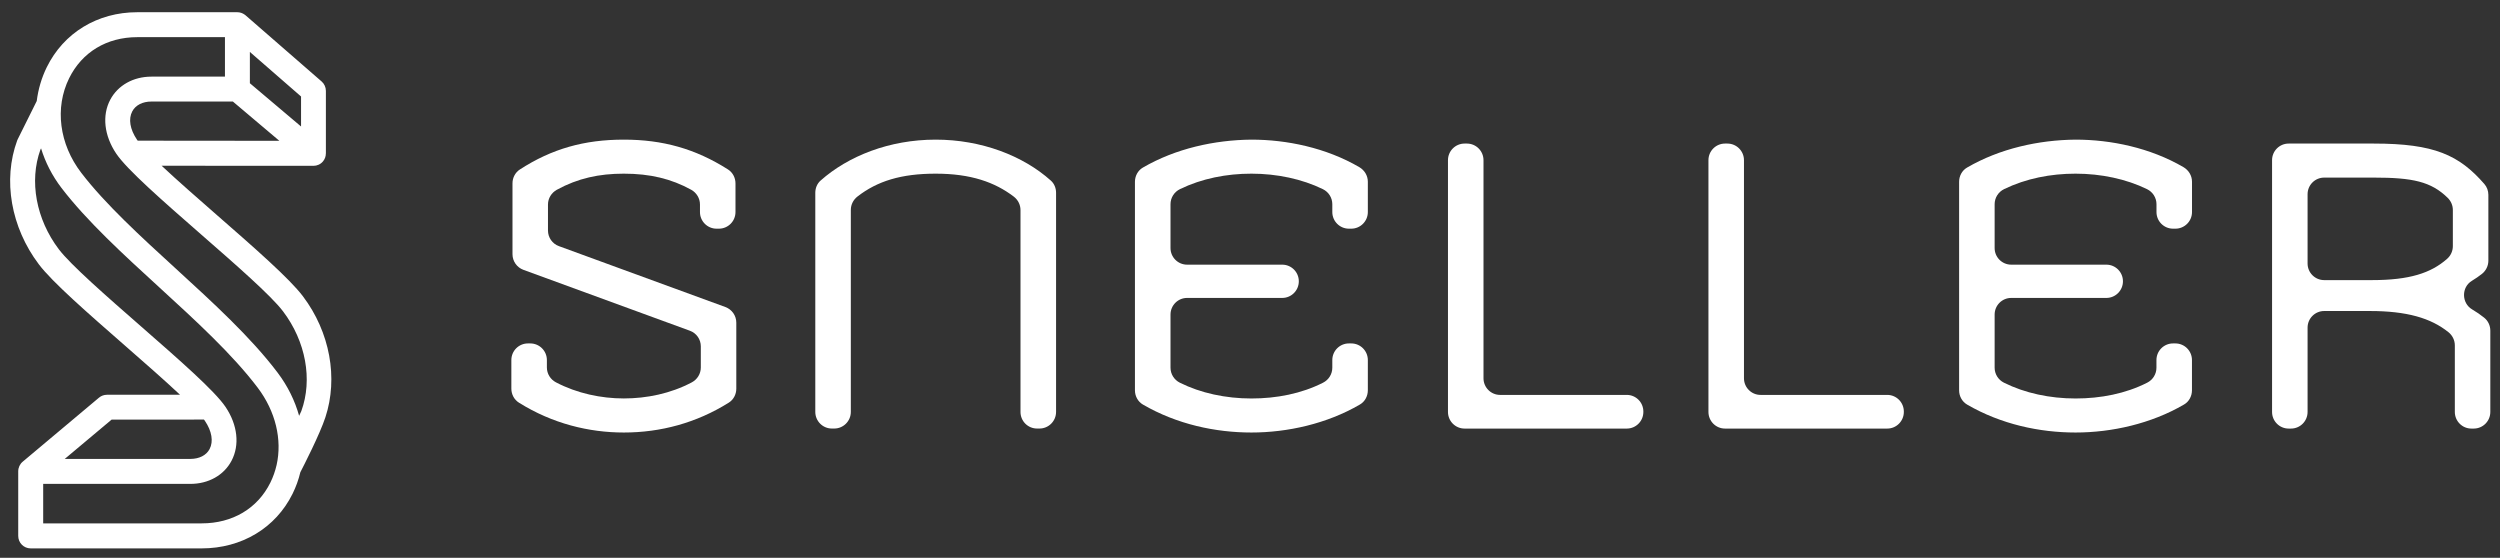 <svg width="251" height="56" viewBox="0 0 251 56" fill="none" xmlns="http://www.w3.org/2000/svg">
<rect x="0" y="0" width="251" height="56" fill="#333333" stroke="none"/>
<path d="M30.41 29.741C29.065 27.962 25.533 24.871 21.79 21.604C19.873 19.925 17.808 18.125 16.223 16.637L25.137 16.649H31.474C31.831 16.649 32.181 16.498 32.429 16.203C32.622 15.971 32.715 15.692 32.715 15.414C32.715 15.41 32.719 15.406 32.719 15.397V9.124C32.719 8.761 32.563 8.415 32.29 8.179L24.65 1.534C24.616 1.505 24.587 1.484 24.561 1.467C24.355 1.319 24.103 1.227 23.83 1.227H13.776C9.79 1.227 6.392 3.293 4.693 6.754C4.164 7.833 3.836 8.976 3.688 10.144L1.784 13.972C1.763 14.014 1.746 14.052 1.729 14.095C0.266 18.058 1.094 22.826 3.899 26.537C5.244 28.32 8.78 31.406 12.523 34.678C14.432 36.348 16.488 38.144 18.069 39.628L10.744 39.632C10.736 39.632 10.732 39.636 10.723 39.636C10.446 39.641 10.172 39.729 9.941 39.923L2.276 46.357C1.994 46.593 1.83 46.947 1.83 47.318V53.807C1.83 54.498 2.389 55.059 3.079 55.059H20.243C24.259 55.059 27.673 53.01 29.372 49.578C29.716 48.883 29.977 48.161 30.154 47.415C30.452 46.838 32.122 43.583 32.672 41.888C33.959 37.967 33.143 33.358 30.41 29.741ZM13.826 14.124C13.801 14.086 13.767 14.048 13.746 14.014C13.048 12.977 12.876 11.944 13.28 11.181C13.612 10.553 14.318 10.194 15.21 10.194H23.38L28.047 14.137L13.826 14.124ZM30.225 12.699L25.087 8.356V5.215L30.225 9.688V12.699ZM11.207 42.128L20.478 42.124C20.512 42.166 20.546 42.212 20.575 42.255C21.273 43.292 21.445 44.325 21.042 45.088C20.71 45.716 20.003 46.075 19.112 46.075H6.501L11.207 42.128ZM27.143 48.457C25.856 51.054 23.342 52.546 20.251 52.546H4.336V48.583H19.108C20.928 48.583 22.476 47.719 23.245 46.264C24.082 44.683 23.859 42.659 22.644 40.855C21.551 39.231 17.964 36.099 14.171 32.781C10.69 29.737 7.09 26.591 5.9 25.019C3.621 22.004 2.919 18.176 4.058 15.022L4.122 14.896C4.55 16.291 5.232 17.64 6.178 18.876C8.726 22.202 12.409 25.571 15.967 28.826C19.587 32.14 23.334 35.563 25.873 38.924C27.677 41.31 28.341 44.148 27.77 46.694C27.77 46.699 27.77 46.703 27.765 46.707C27.627 47.306 27.421 47.896 27.143 48.457ZM30.255 41.268L30.032 41.749C29.611 40.235 28.888 38.759 27.866 37.406C25.192 33.864 21.357 30.361 17.653 26.971C14.171 23.788 10.572 20.499 8.158 17.349C5.946 14.461 5.48 10.827 6.939 7.859C8.23 5.236 10.723 3.731 13.78 3.731H22.585V7.694H15.206C13.385 7.694 11.837 8.563 11.068 10.013C10.231 11.594 10.454 13.618 11.669 15.423C12.762 17.046 16.349 20.178 20.146 23.497C23.628 26.537 27.227 29.682 28.417 31.259C30.7 34.273 31.403 38.106 30.255 41.268Z" fill="white"/>
<path d="M62.634 43.425C59.133 43.425 55.46 42.531 52.097 40.425C51.621 40.127 51.34 39.588 51.34 39.02V36.15C51.34 35.227 52.085 34.48 53.005 34.48H53.241C54.161 34.48 54.907 35.227 54.907 36.15V36.893C54.907 37.522 55.261 38.097 55.819 38.387C57.928 39.494 60.354 40.004 62.634 40.004C64.918 40.004 67.325 39.518 69.454 38.391C70.008 38.097 70.362 37.526 70.362 36.897V34.774C70.362 34.072 69.927 33.447 69.267 33.207L52.549 27.091C51.894 26.85 51.454 26.225 51.454 25.523V18.407C51.454 17.848 51.727 17.317 52.195 17.015C55.399 14.941 58.656 14.019 62.63 14.019C66.498 14.019 69.788 14.913 73.094 17.015C73.567 17.317 73.843 17.852 73.843 18.416V21.29C73.843 22.212 73.098 22.959 72.178 22.959H71.942C71.022 22.959 70.277 22.212 70.277 21.29V20.53C70.277 19.914 69.935 19.35 69.397 19.052C67.394 17.946 65.252 17.436 62.626 17.436C60.159 17.436 58.025 17.893 55.908 19.052C55.367 19.35 55.017 19.914 55.017 20.534V23.143C55.017 23.845 55.452 24.47 56.112 24.711L72.829 30.826C73.485 31.067 73.925 31.692 73.925 32.394V39.024C73.925 39.588 73.648 40.127 73.171 40.425C69.918 42.466 66.311 43.425 62.634 43.425Z" fill="white"/>
<path d="M102.458 41.359V21.09C102.458 20.559 102.206 20.065 101.786 19.742C99.877 18.289 97.474 17.436 93.94 17.436C90.488 17.436 88.09 18.175 86.086 19.734C85.671 20.057 85.423 20.547 85.423 21.073V41.355C85.423 42.278 84.677 43.025 83.757 43.025H83.521C82.601 43.025 81.856 42.278 81.856 41.355V19.355C81.856 18.889 82.039 18.436 82.385 18.13C85.166 15.664 89.295 14.019 93.94 14.019C98.521 14.019 102.715 15.631 105.508 18.134C105.85 18.44 106.029 18.889 106.029 19.346V41.355C106.029 42.278 105.284 43.025 104.364 43.025H104.127C103.203 43.029 102.458 42.282 102.458 41.359Z" fill="white"/>
<path d="M125.642 43.425C122.042 43.425 118.166 42.605 114.746 40.616C114.245 40.322 113.948 39.771 113.948 39.188V18.252C113.948 17.672 114.241 17.117 114.742 16.827C118.036 14.909 121.941 14.055 125.642 14.019C129.18 14.019 133.121 14.827 136.476 16.782C136.997 17.089 137.331 17.636 137.331 18.244V21.29C137.331 22.212 136.586 22.959 135.666 22.959H135.43C134.51 22.959 133.764 22.212 133.764 21.29V20.502C133.764 19.857 133.394 19.273 132.816 18.991C130.723 17.971 128.211 17.436 125.642 17.436C123.154 17.436 120.67 17.917 118.472 18.987C117.889 19.269 117.519 19.857 117.519 20.502V24.903C117.519 25.825 118.264 26.572 119.184 26.572H128.736C129.656 26.572 130.401 27.32 130.401 28.242C130.401 29.165 129.656 29.912 128.736 29.912H119.184C118.264 29.912 117.519 30.659 117.519 31.582V36.914C117.519 37.554 117.881 38.134 118.451 38.42C120.548 39.469 123.064 40.008 125.642 40.008C128.166 40.008 130.658 39.526 132.832 38.424C133.402 38.138 133.764 37.559 133.764 36.918V36.15C133.764 35.227 134.51 34.48 135.43 34.48H135.666C136.586 34.48 137.331 35.227 137.331 36.15V39.188C137.331 39.767 137.038 40.322 136.537 40.612C133.235 42.543 129.269 43.425 125.642 43.425Z" fill="white"/>
<path d="M145.376 41.359V16.084C145.376 15.161 146.122 14.414 147.042 14.414H147.278C148.198 14.414 148.943 15.161 148.943 16.084V37.979C148.943 38.901 149.688 39.648 150.608 39.648H163.328C164.248 39.648 164.993 40.395 164.993 41.318V41.359C164.993 42.282 164.248 43.029 163.328 43.029H147.042C146.122 43.029 145.376 42.282 145.376 41.359Z" fill="white"/>
<path d="M171.528 41.359V16.084C171.528 15.161 172.273 14.414 173.193 14.414H173.429C174.349 14.414 175.095 15.161 175.095 16.084V37.979C175.095 38.901 175.84 39.648 176.76 39.648H189.479C190.399 39.648 191.145 40.395 191.145 41.318V41.359C191.145 42.282 190.399 43.029 189.479 43.029H173.193C172.273 43.029 171.528 42.282 171.528 41.359Z" fill="white"/>
<path d="M208.384 43.425C204.785 43.425 200.908 42.605 197.492 40.616C196.992 40.322 196.694 39.771 196.694 39.188V18.252C196.694 17.672 196.988 17.117 197.488 16.827C200.782 14.909 204.687 14.055 208.388 14.019C211.926 14.019 215.867 14.827 219.222 16.782C219.744 17.089 220.077 17.636 220.077 18.244V21.29C220.077 22.212 219.332 22.959 218.412 22.959H218.176C217.256 22.959 216.511 22.212 216.511 21.29V20.502C216.511 19.857 216.14 19.273 215.562 18.991C213.469 17.971 210.957 17.436 208.384 17.436C205.896 17.436 203.412 17.917 201.214 18.987C200.632 19.269 200.261 19.857 200.261 20.502V24.903C200.261 25.825 201.006 26.572 201.926 26.572H211.478C212.398 26.572 213.144 27.32 213.144 28.242C213.144 29.165 212.398 29.912 211.478 29.912H201.926C201.006 29.912 200.261 30.659 200.261 31.582V36.914C200.261 37.554 200.623 38.134 201.193 38.42C203.29 39.469 205.807 40.008 208.384 40.008C210.908 40.008 213.4 39.526 215.574 38.424C216.144 38.138 216.507 37.559 216.507 36.918V36.15C216.507 35.227 217.252 34.48 218.172 34.48H218.408C219.328 34.48 220.073 35.227 220.073 36.15V39.188C220.073 39.767 219.78 40.322 219.279 40.612C215.977 42.543 212.012 43.425 208.384 43.425Z" fill="white"/>
<path d="M246.465 41.359V34.676C246.465 34.161 246.229 33.68 245.83 33.357C244.051 31.92 241.608 31.226 237.943 31.226H233.347C232.427 31.226 231.681 31.973 231.681 32.896V41.359C231.681 42.282 230.936 43.029 230.016 43.029H229.78C228.86 43.029 228.115 42.282 228.115 41.359V16.084C228.115 15.161 228.86 14.414 229.78 14.414H238.338C244.401 14.414 246.885 15.561 249.429 18.472C249.69 18.77 249.832 19.162 249.832 19.562V26.172C249.832 26.694 249.588 27.184 249.177 27.507C248.863 27.752 248.534 27.98 248.179 28.193C247.113 28.834 247.129 30.43 248.2 31.063C248.644 31.324 249.059 31.61 249.421 31.904C249.808 32.218 250.028 32.696 250.028 33.198V41.359C250.028 42.282 249.283 43.029 248.363 43.029H248.126C247.21 43.029 246.465 42.282 246.465 41.359ZM246.266 21.077C246.266 20.62 246.074 20.183 245.749 19.864C244.075 18.223 242.215 17.831 238.338 17.831H233.347C232.427 17.831 231.681 18.578 231.681 19.501V26.453C231.681 27.376 232.427 28.123 233.347 28.123H238.143C241.885 28.123 244.055 27.429 245.688 25.988C246.054 25.666 246.266 25.204 246.266 24.714V21.077V21.077Z" fill="white"/>
</svg>

